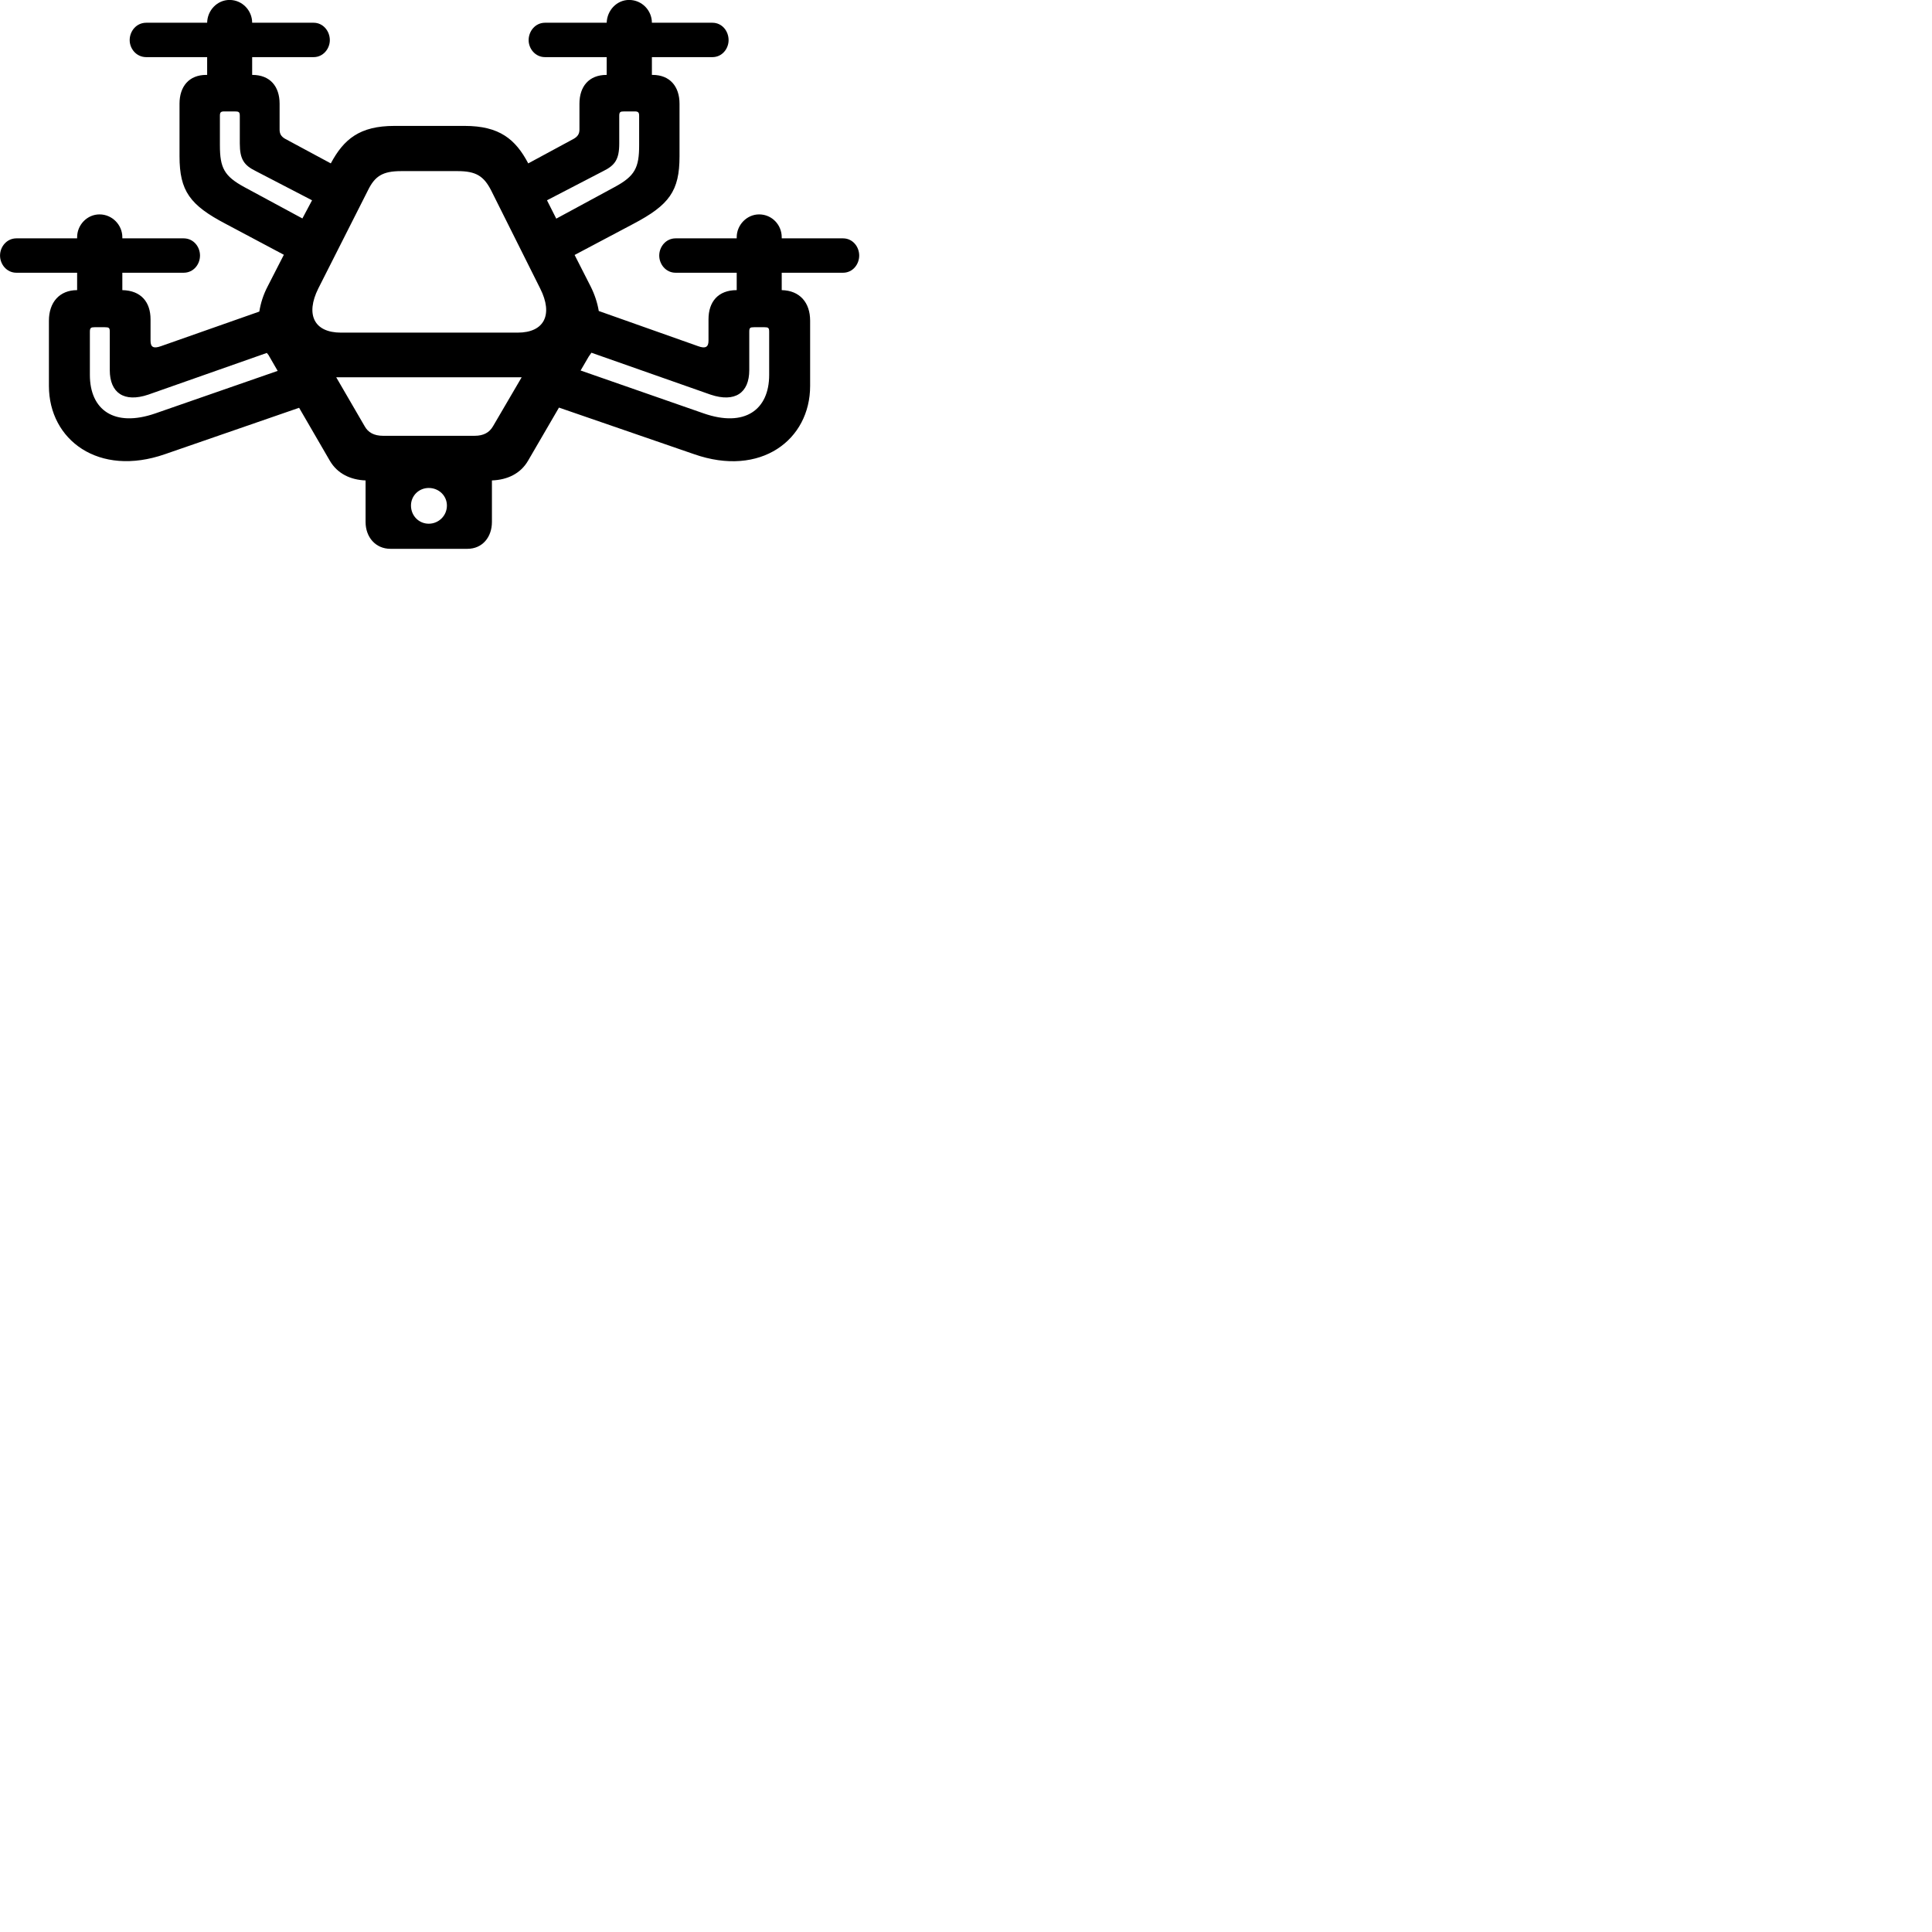 
        <svg xmlns="http://www.w3.org/2000/svg" viewBox="0 0 100 100">
            <path d="M8.542 23.507L15.482 21.107L17.072 23.847C17.462 24.517 18.142 24.837 18.922 24.867V27.017C18.922 27.797 19.432 28.407 20.212 28.407H24.192C24.972 28.407 25.462 27.797 25.462 27.017V24.867C26.262 24.837 26.942 24.517 27.332 23.847L28.932 21.097L35.922 23.507C39.372 24.717 41.932 22.767 41.932 19.977V16.597C41.932 15.667 41.402 15.037 40.462 15.017V14.117H43.632C44.142 14.117 44.472 13.677 44.472 13.227C44.472 12.777 44.142 12.337 43.632 12.337H40.462V12.277C40.462 11.647 39.962 11.097 39.292 11.097C38.652 11.097 38.132 11.647 38.132 12.277V12.337H34.972C34.462 12.337 34.122 12.777 34.122 13.227C34.122 13.677 34.462 14.117 34.972 14.117H38.132V15.017C37.172 15.017 36.672 15.617 36.672 16.527V17.637C36.672 17.967 36.512 18.057 36.132 17.917L30.992 16.097C30.922 15.677 30.782 15.247 30.572 14.827L29.742 13.197L32.782 11.587C34.642 10.607 35.172 9.887 35.172 8.087V5.367C35.172 4.477 34.672 3.877 33.782 3.877H33.742V2.957H36.872C37.382 2.957 37.712 2.517 37.712 2.077C37.712 1.617 37.382 1.177 36.872 1.177H33.742C33.742 0.547 33.232 -0.003 32.562 -0.003C31.922 -0.003 31.422 0.537 31.402 1.177H28.212C27.702 1.177 27.362 1.617 27.362 2.077C27.362 2.517 27.702 2.957 28.212 2.957H31.402V3.877H31.392C30.482 3.877 29.992 4.477 29.992 5.367V6.707C29.992 6.927 29.902 7.067 29.692 7.187L27.342 8.457C26.682 7.207 25.852 6.517 24.052 6.517H20.412C18.612 6.517 17.792 7.207 17.122 8.457L14.762 7.187C14.552 7.067 14.472 6.927 14.472 6.707V5.367C14.472 4.477 13.982 3.877 13.062 3.877H13.052V2.957H16.232C16.732 2.957 17.072 2.517 17.072 2.077C17.072 1.617 16.732 1.177 16.232 1.177H13.052C13.052 0.547 12.542 -0.003 11.882 -0.003C11.242 -0.003 10.732 0.537 10.722 1.177H7.572C7.052 1.177 6.712 1.617 6.712 2.077C6.712 2.517 7.052 2.957 7.572 2.957H10.722V3.877H10.672C9.782 3.877 9.292 4.477 9.292 5.367V8.087C9.292 9.887 9.832 10.617 11.682 11.587L14.692 13.187L13.852 14.827C13.632 15.247 13.492 15.687 13.422 16.127L8.332 17.917C7.942 18.057 7.792 17.967 7.792 17.637V16.527C7.792 15.647 7.312 15.037 6.332 15.017V14.117H9.502C10.022 14.117 10.352 13.677 10.352 13.227C10.352 12.777 10.022 12.337 9.502 12.337H6.332V12.277C6.332 11.647 5.812 11.097 5.152 11.097C4.502 11.097 3.992 11.647 3.992 12.277V12.337H0.852C0.342 12.337 0.002 12.777 0.002 13.227C0.002 13.677 0.342 14.117 0.852 14.117H3.992V15.017C3.082 15.017 2.532 15.647 2.532 16.597V19.977C2.532 22.767 5.102 24.707 8.542 23.507ZM12.652 9.687C11.602 9.117 11.382 8.687 11.382 7.517V5.997C11.382 5.817 11.422 5.767 11.612 5.767H12.152C12.362 5.767 12.412 5.797 12.412 5.997V7.427C12.412 8.247 12.632 8.557 13.242 8.857L16.152 10.367L15.652 11.307ZM31.222 8.857C31.832 8.557 32.052 8.247 32.052 7.427V5.997C32.052 5.797 32.102 5.767 32.312 5.767H32.852C33.032 5.767 33.082 5.817 33.082 5.997V7.517C33.082 8.687 32.862 9.117 31.802 9.687L28.792 11.317L28.312 10.367ZM17.652 17.217C16.242 17.217 15.812 16.267 16.472 14.937L19.042 9.857C19.402 9.117 19.802 8.857 20.762 8.857H23.692C24.642 8.857 25.042 9.117 25.422 9.857L27.962 14.937C28.632 16.267 28.192 17.217 26.792 17.217ZM4.652 19.407V17.167C4.652 16.967 4.712 16.937 4.892 16.937H5.422C5.642 16.937 5.682 16.967 5.682 17.167V19.157C5.682 20.337 6.422 20.847 7.672 20.427L13.812 18.267C13.842 18.307 13.862 18.337 13.892 18.367L14.372 19.197L8.042 21.397C5.902 22.137 4.652 21.207 4.652 19.407ZM36.422 21.397L30.052 19.177L30.472 18.457C30.512 18.397 30.562 18.327 30.612 18.257L36.782 20.427C38.042 20.847 38.782 20.337 38.782 19.157V17.167C38.782 16.967 38.822 16.937 39.032 16.937H39.572C39.762 16.937 39.812 16.967 39.812 17.167V19.407C39.812 21.207 38.552 22.137 36.422 21.397ZM19.832 22.557C19.362 22.557 19.052 22.387 18.872 22.057L17.402 19.527H27.002L25.522 22.057C25.332 22.387 25.032 22.557 24.562 22.557ZM22.192 27.107C21.682 27.107 21.272 26.697 21.272 26.167C21.272 25.657 21.682 25.257 22.192 25.257C22.712 25.257 23.132 25.657 23.132 26.167C23.132 26.697 22.702 27.107 22.192 27.107Z" />
        </svg>
    